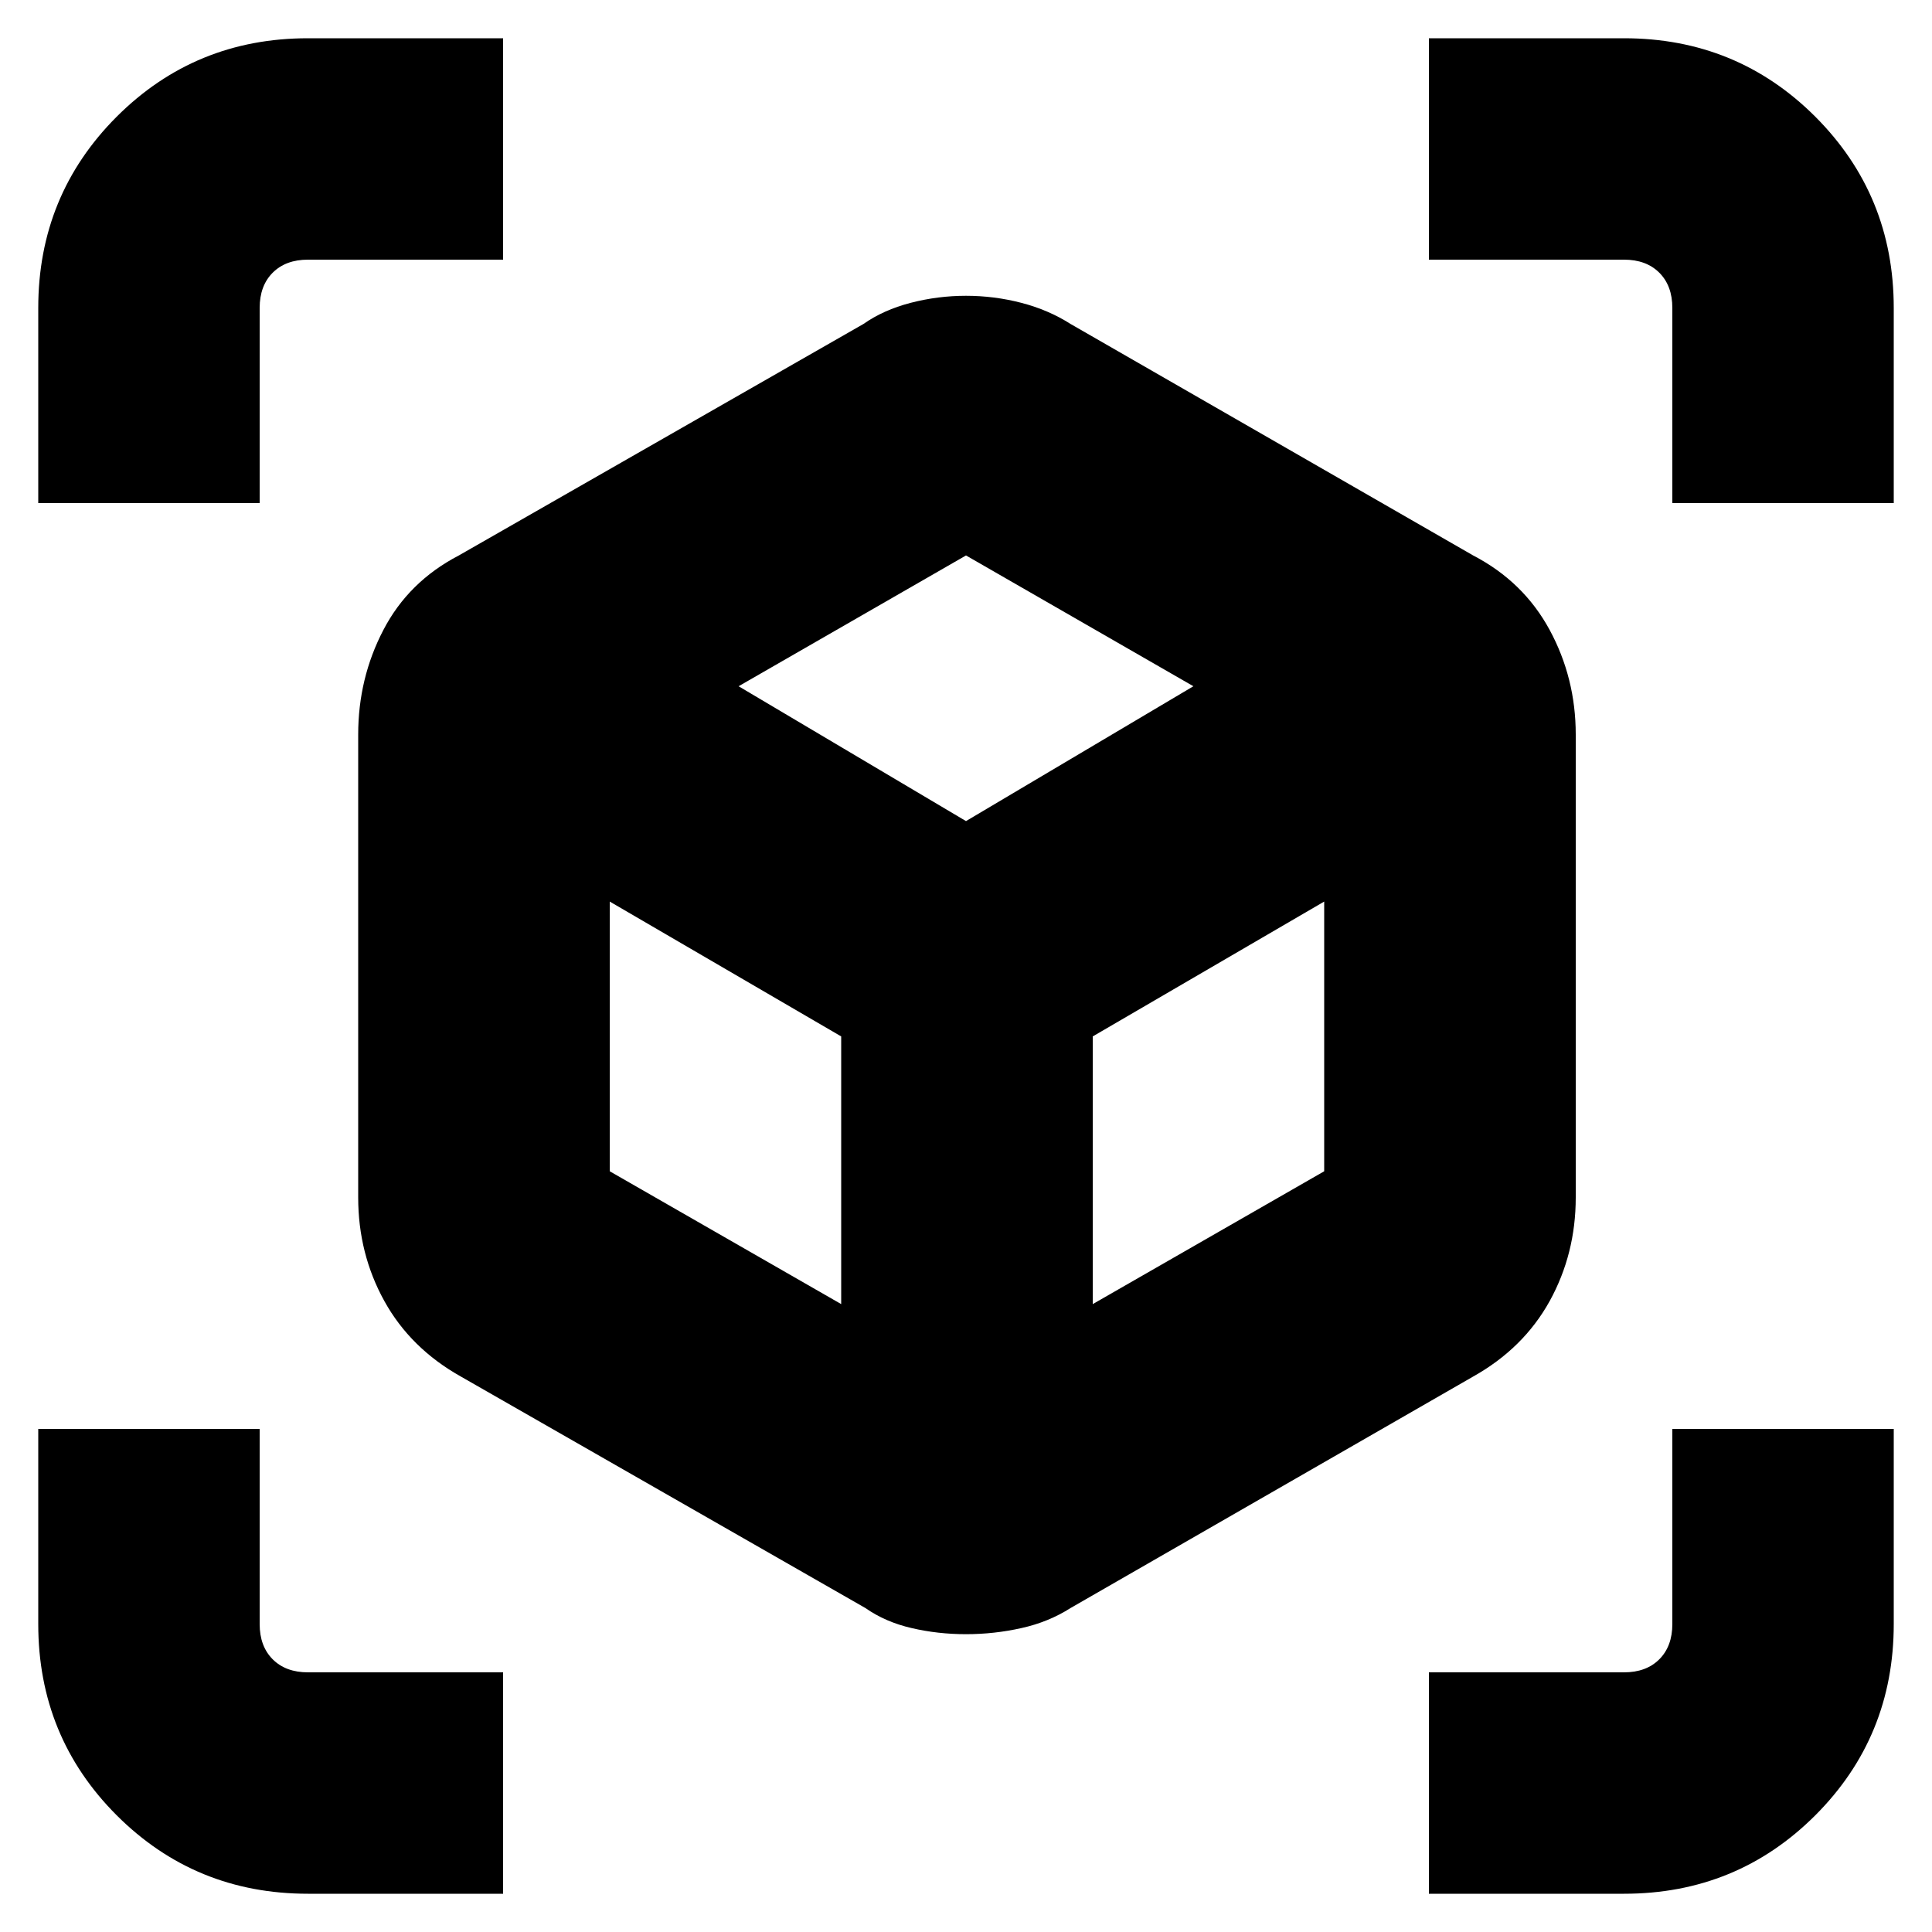 <svg xmlns="http://www.w3.org/2000/svg" height="20" width="20"><path d="M0.396 5.208V3.188Q0.396 2.021 1.208 1.208Q2.021 0.396 3.188 0.396H5.208V2.688H3.188Q2.958 2.688 2.823 2.823Q2.688 2.958 2.688 3.188V5.208ZM3.188 19.604Q2.021 19.604 1.208 18.792Q0.396 17.979 0.396 16.812V14.792H2.688V16.812Q2.688 17.042 2.823 17.177Q2.958 17.312 3.188 17.312H5.208V19.604ZM17.312 5.208V3.188Q17.312 2.958 17.177 2.823Q17.042 2.688 16.812 2.688H14.792V0.396H16.812Q17.979 0.396 18.792 1.208Q19.604 2.021 19.604 3.188V5.208ZM14.792 19.604V17.312H16.812Q17.042 17.312 17.177 17.177Q17.312 17.042 17.312 16.812V14.792H19.604V16.812Q19.604 17.979 18.792 18.792Q17.979 19.604 16.812 19.604ZM10 16.917Q9.708 16.917 9.438 16.854Q9.167 16.792 8.958 16.646L4.771 14.25Q4.25 13.958 3.979 13.469Q3.708 12.979 3.708 12.396V7.604Q3.708 7.021 3.969 6.521Q4.229 6.021 4.75 5.75L8.938 3.354Q9.146 3.208 9.427 3.135Q9.708 3.062 10 3.062Q10.292 3.062 10.573 3.135Q10.854 3.208 11.083 3.354L15.25 5.75Q15.771 6.021 16.042 6.521Q16.312 7.021 16.312 7.604V12.396Q16.312 12.979 16.042 13.469Q15.771 13.958 15.25 14.25L11.083 16.646Q10.854 16.792 10.573 16.854Q10.292 16.917 10 16.917ZM8.708 13.5V10.729L6.312 9.333V12.125ZM10 8.5 12.354 7.104 10 5.75 7.646 7.104ZM11.312 13.5 13.708 12.125V9.333L11.312 10.729Z"/></svg>